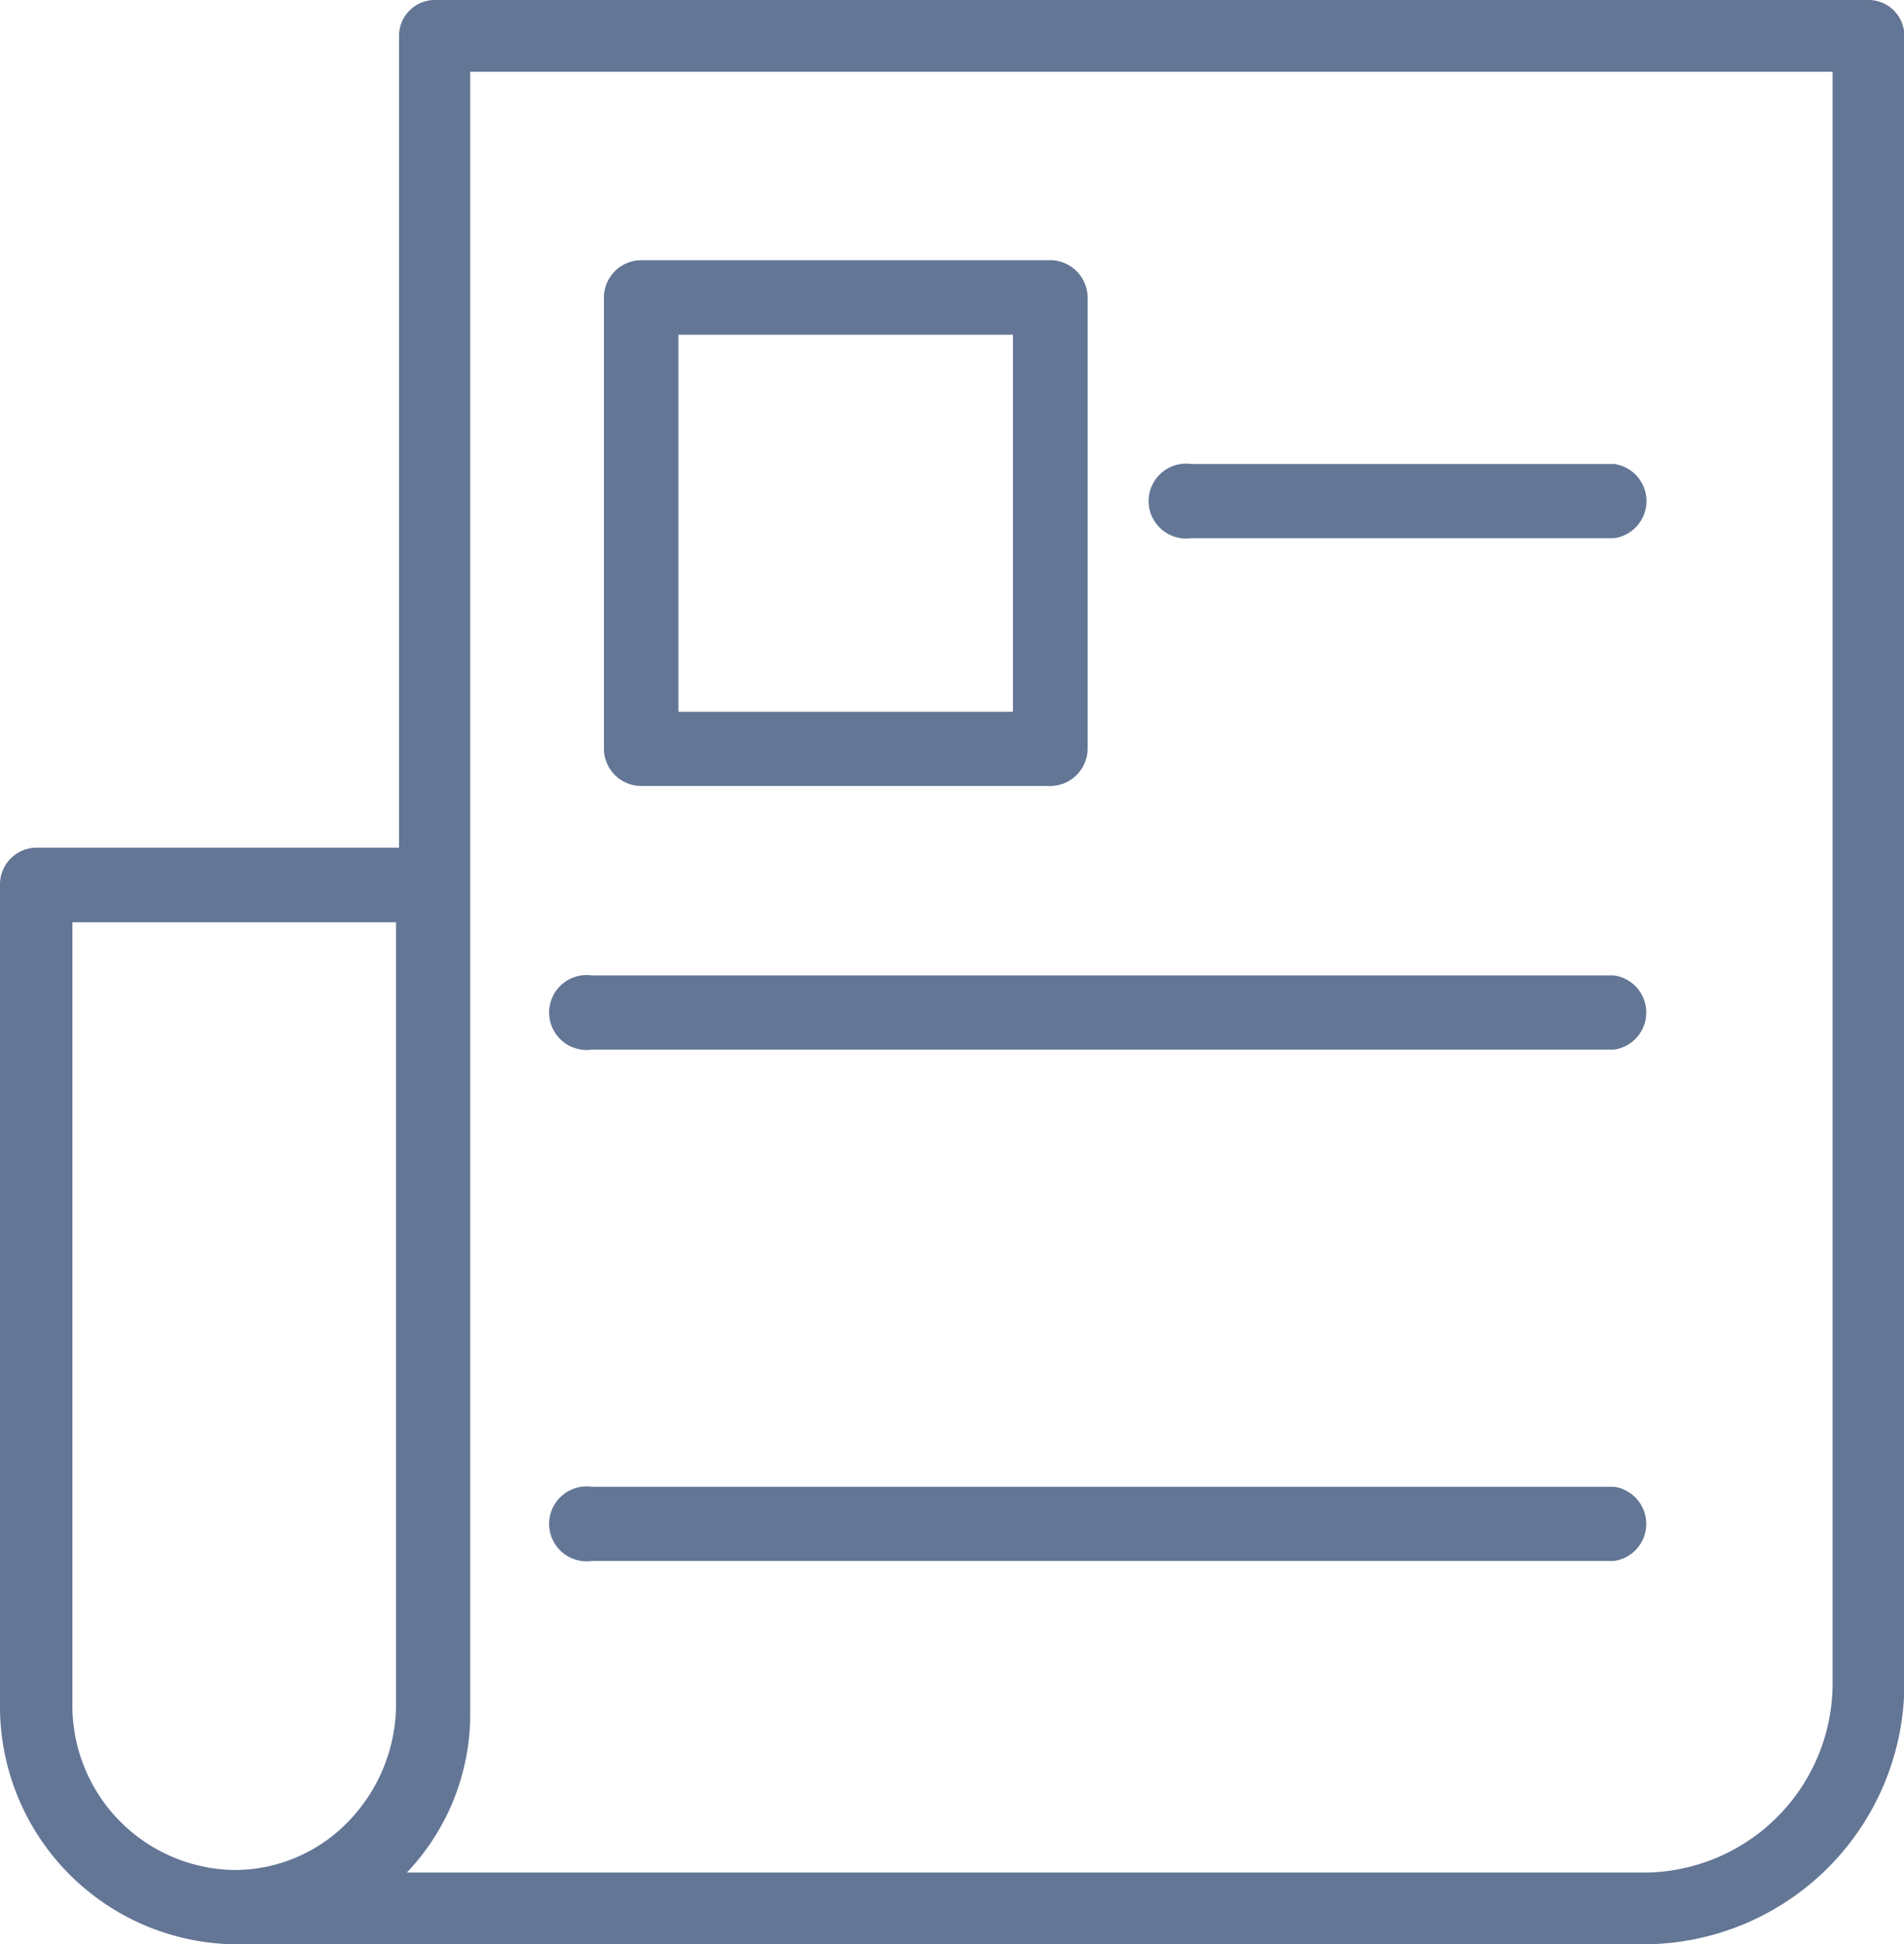 <svg xmlns="http://www.w3.org/2000/svg" width="26.691" height="27.25" viewBox="0 0 26.691 27.25">
    <defs>
        <style>
            .cls-1{fill:#637696;stroke:#637696;stroke-width:.25px}
        </style>
    </defs>
    <g id="noun_press_1318998" transform="translate(-8.375 -8.005)">
        <g id="Group_3395" transform="translate(11.362 8.13)">
            <g id="Group_3394">
                <path id="Path_12157" d="M32.176 35.13H12.5a.378.378 0 0 1 0-.755 2.349 2.349 0 0 0 2.352-2.357V8.508a.377.377 0 0 1 .376-.378h20.1a.377.377 0 0 1 .376.378v23.087a3.533 3.533 0 0 1-3.528 3.535zm-17.65-.755h17.65a2.779 2.779 0 0 0 2.772-2.78V8.886H15.6v23.131a3.1 3.1 0 0 1-.906 2.2c-.055.056-.111.108-.168.158z" class="cls-1" transform="translate(-12.12 -8.13)"/>
            </g>
        </g>
        <g id="Group_3397" transform="translate(8.5 20.016)">
            <g id="Group_3396">
                <path id="Path_12158" d="M11.652 39.864A3.21 3.21 0 0 1 8.5 36.607V25.145a.389.389 0 0 1 .383-.4h5.547a.389.389 0 0 1 .383.4v11.462a3.294 3.294 0 0 1-.923 2.3 3.092 3.092 0 0 1-2.238.957zM9.265 25.54v11.067a2.43 2.43 0 0 0 2.387 2.466 2.341 2.341 0 0 0 1.7-.722 2.493 2.493 0 0 0 .7-1.744V25.54z" class="cls-1" transform="translate(-8.5 -24.75)"/>
            </g>
        </g>
        <g id="Group_3399" transform="translate(16.971 11.782)">
            <g id="Group_3398">
                <path id="Path_12159" d="M26 19.864h-5.73a.4.4 0 0 1-.4-.4v-6.319a.4.4 0 0 1 .4-.4H26a.4.4 0 0 1 .4.4v6.324a.4.4 0 0 1-.4.395zm-5.336-.79h4.94V13.54h-4.94z" class="cls-1" transform="translate(-19.875 -12.75)"/>
            </g>
        </g>
        <g id="Group_3401" transform="translate(24.665 14.633)">
            <g id="Group_3400">
                <path id="Path_12160" d="M36.824 17.54H30.9a.4.4 0 1 1 0-.79h5.929a.4.4 0 0 1 0 .79z" class="cls-1" transform="translate(-30.5 -16.75)"/>
            </g>
        </g>
        <g id="Group_3403" transform="translate(16.266 21.801)">
            <g id="Group_3402">
                <path id="Path_12161" d="M34.6 27.04H20.27a.4.4 0 1 1 0-.79H34.6a.4.4 0 0 1 0 .79z" class="cls-1" transform="translate(-19.875 -26.25)"/>
            </g>
        </g>
        <g id="Group_3405" transform="translate(16.266 28.968)">
            <g id="Group_3404">
                <path id="Path_12162" d="M34.6 36.54H20.27a.4.4 0 1 1 0-.79H34.6a.4.4 0 0 1 0 .79z" class="cls-1" transform="translate(-19.875 -35.75)"/>
            </g>
        </g>
    </g>
</svg>
